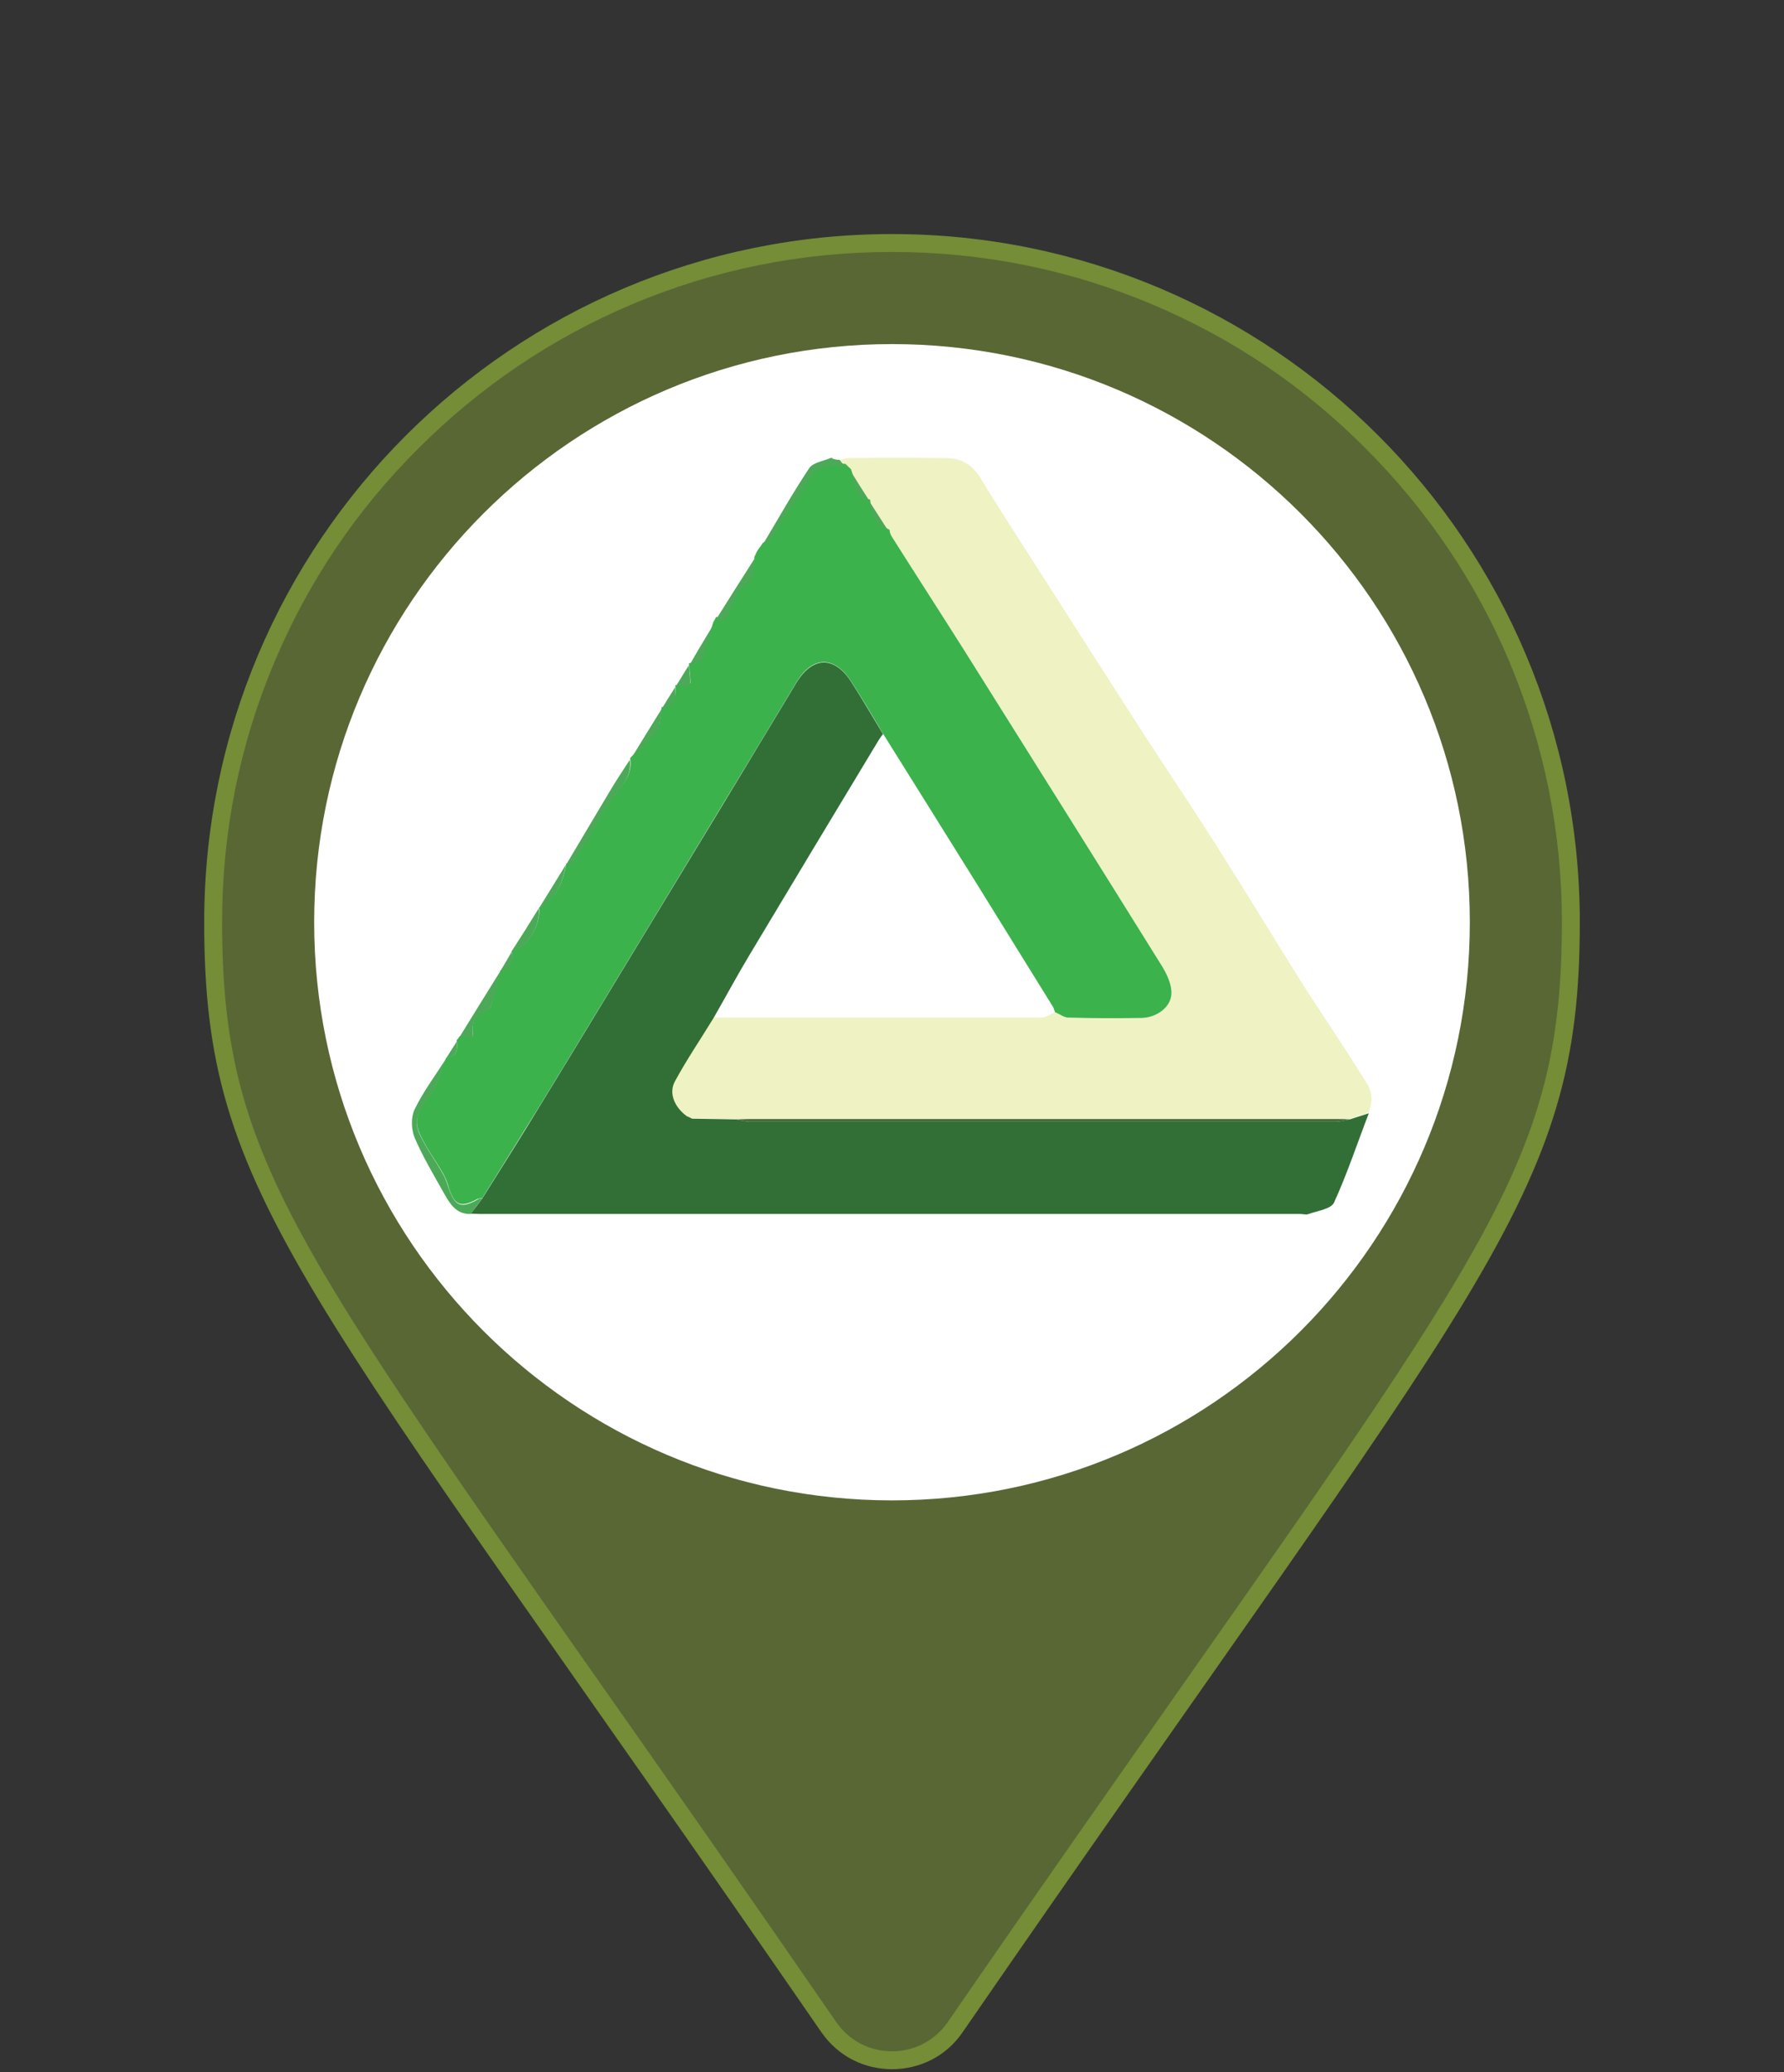 <?xml version="1.0" encoding="utf-8"?>
<!-- Generator: Adobe Illustrator 25.4.1, SVG Export Plug-In . SVG Version: 6.00 Build 0)  -->
<svg version="1.1" id="Layer_1" xmlns="http://www.w3.org/2000/svg" xmlns:xlink="http://www.w3.org/1999/xlink" x="0px" y="0px"
	 viewBox="0 0 498 578.1" style="enable-background:new 0 0 498 578.1;" xml:space="preserve">
<rect x="0" y="0" width="498" height="578.1" fill="#333333" stroke="none"/>
<style type="text/css">
	.st0{opacity:0.58;enable-background:new    ;}
	.st1{opacity:0.58;fill:#A4CE39;enable-background:new    ;}
	.st2{fill:#A4CE39;}
	.st3{fill:#FFFFFF;}
	.st4{clip-path:url(#SVGID_00000166662553788762168240000010758875950105154490_);}
	.st5{fill:#EFF2C2;}
	.st6{fill:#3BB24C;}
	.st7{fill:#326F37;}
	.st8{fill:#4BA958;}
	.st9{fill:#446731;}
</style>
<g id="Layer_1_1_">
	<g class="st0">
		<path class="st1" d="M249,574.8c-7.2,0-13.6-3.4-17.7-9.3c-25.9-37.6-47.7-68.7-67-96.1C77.6,345.8,59.5,320.1,59.5,257.3
			c0-104.5,85-189.5,189.5-189.5s189.5,85,189.5,189.5c0,62.8-18.1,88.5-104.8,212.2c-19.2,27.4-41.1,58.5-67,96.1
			C262.6,571.4,256.2,574.8,249,574.8z"/>
		<path class="st2" d="M249,70.3c25.2,0,49.7,4.9,72.8,14.7c22.3,9.4,42.3,22.9,59.4,40.1c17.2,17.2,30.7,37.2,40.1,59.4
			C431,207.6,436,232,436,257.3c0,32.6-5.1,54-19.4,81.8c-15.3,29.6-41.5,67-85,128.9c-19.2,27.4-41.1,58.5-67,96.1
			c-3.6,5.2-9.3,8.2-15.6,8.2s-12-3-15.6-8.2c-25.9-37.6-47.7-68.7-67-96.1c-43.4-61.9-69.7-99.3-85-128.9
			C67.1,311.3,62,289.9,62,257.3c0-25.2,4.9-49.7,14.7-72.8c9.4-22.3,22.9-42.3,40.1-59.4C134,107.9,154,94.4,176.2,85
			C199.3,75.2,223.8,70.3,249,70.3 M249,65.3c-106,0-192,86-192,192c0,77.4,27,99,172.3,309.7c4.8,6.9,12.2,10.3,19.7,10.3
			s15-3.4,19.7-10.3C414,356.3,441,334.7,441,257.3C441,151.2,355,65.3,249,65.3L249,65.3z"/>
	</g>
</g>
<g id="Layer_2_1_">
	<path class="st3" d="M410.3,257.3c0,89.1-72.2,161.3-161.3,161.3S87.7,346.3,87.7,257.3S159.9,96,249,96S410.3,168.2,410.3,257.3z"
		/>
</g>
<g id="Layer_5">
</g>
<g id="Layer_2_copy">
	<g>
		<g>
			<g>
				<defs>
					<circle id="SVGID_1_" cx="249" cy="257.3" r="154"/>
				</defs>
				<clipPath id="SVGID_00000000935986643101675720000012955309756788443580_">
					<use xlink:href="#SVGID_1_"  style="overflow:visible;"/>
				</clipPath>
				<g style="clip-path:url(#SVGID_00000000935986643101675720000012955309756788443580_);">
					<path class="st5" d="M234.3,128.5c0.8-0.2,1.6-0.7,2.4-0.7c9.1-0.1,18.3-0.1,27.4,0c4.2,0,7.3,1.8,9.6,5.6
						c6.4,10.5,13.2,20.8,19.8,31.2c9.1,14.2,18.2,28.5,27.4,42.7c6.1,9.4,12.4,18.7,18.4,28.2c7.8,12.3,15.4,24.8,23.1,37.1
						c4.1,6.6,8.5,13,12.7,19.5c2.1,3.3,4.2,6.6,6.3,9.9c1.8,2.8,1.9,5.6,0.5,8.5c-1.8,0.6-3.5,1.1-5.3,1.7c-1.4,0-2.8-0.1-4.2-0.1
						c-54.5,0-108.9,0-163.4,0c-1.3,0-2.5,0.1-3.8,0.1c-4.1-0.1-8.1-0.1-12.2-0.2c-0.5-0.2-1-0.5-1.5-0.7c-3.5-2.6-5.1-6.4-3.3-9.7
						c3.3-6,7.2-11.8,10.8-17.7c30.6,0,61.1,0,91.7,0c1.3,0,2.5-1,3.8-1.5c1.2,0.5,2.4,1.5,3.7,1.5c6.8,0.2,13.7,0.2,20.5,0.1
						c4.2-0.1,8.2-2.9,8.3-6.8c0.1-2.5-1.2-5.4-2.6-7.6c-18.3-29.4-36.7-58.7-55.2-88.1c-6.7-10.6-13.5-21.1-20.2-31.7
						c-0.3-0.5-0.6-1-0.9-1.5l0,0c-1.8-2.8-3.6-5.6-5.4-8.4l0,0c-1.8-2.8-3.5-5.6-5.3-8.4l0,0c-0.3-0.3-0.6-0.5-0.8-0.8c0,0,0,0,0,0
						c-0.3-0.3-0.5-0.5-0.8-0.8l0,0C235.4,129.5,234.8,129,234.3,128.5z"/>
					<path class="st6" d="M249,149.8c6.7,10.6,13.5,21.1,20.2,31.7c18.4,29.3,36.9,58.7,55.2,88.1c1.4,2.3,2.7,5.1,2.6,7.6
						c-0.1,3.8-4.1,6.7-8.3,6.8c-6.8,0.1-13.7,0.1-20.5-0.1c-1.2,0-2.4-1-3.7-1.5c-0.2-0.5-0.3-1-0.5-1.4
						c-7.1-11.4-14.1-22.8-21.2-34.2c-8.7-14-17.5-28-26.3-42.1c-2.9-4.9-5.8-9.8-8.9-14.6c-4.7-7.3-10.9-7.1-15.3,0.3
						c-13.9,23.1-27.9,46.1-41.9,69.2c-9.9,16.3-19.8,32.7-29.8,49c-5.3,8.6-10.7,17.2-16,25.7c-0.5,0.1-1,0-1.5,0.3
						c-4.5,2.4-6.2,1.7-7.8-3.2c-0.4-1.3-0.8-2.6-1.5-3.8c-2.2-3.9-5.1-7.6-6.8-11.7c-2.6-6,3.6-9.4,5.1-14.3
						c0.6-2.2,1.6-4.2,2.4-6.4c0,0,0,0,0,0c3-0.3,3.3-2.3,3-4.7c-0.1-0.2,0-0.4,0.2-0.5c0.2-0.3,0.4-0.6,0.6-0.9c0,0,0,0,0,0
						c1.2,0.1,2.4,0.1,3.8,0.2c-0.5-3.5,0-6.4,3.8-7.5c0.5-0.2,1.1-0.8,1.2-1.4c0.9-3.2,1.7-6.4,2.6-9.7c0,0,0,0,0,0
						c3.1-0.6,3.8-2.5,3.1-5.3c0,0,0,0,0,0c4.5-1.3,8.1-7.1,7.7-12.2c0,0,0,0,0,0c5-2.6,6.6-7.2,7.6-12.3c0,0,0,0,0,0
						c0.6-0.1,1.6,0.1,1.8-0.3c3.1-5.1,6.2-10.2,9.3-15.3c0.8-1.3,1.6-2.5,2.5-3.7c2.4-2.9,4.9-5.8,4.2-10c0,0,0.1-0.2,0.1-0.2
						c1.6-1.7,3.2-3.3,4.7-5c1.1-1.2,2.2-2.4,3.3-3.7c0.3,0.3,0.5,0.5,0.8,0.8c0.1,0.1,0.2,0.1,0.3,0.2c-0.1-0.1-0.2-0.1-0.3-0.2
						c-0.3-0.3-0.5-0.5-0.8-0.8c0.2-1.8,0.5-3.6,0.7-5.4c0,0,0,0,0,0c3.5-0.6,4.2-3.1,3.8-6.1c0,0,0,0,0,0c1.2-0.1,2.5-0.3,4.3-0.5
						c-0.1-1.3-0.3-3.5-0.5-5.6c0,0,0,0,0,0c1.2-0.5,3.1-0.6,3.4-1.5c1.4-3.2,2.3-6.6,3.4-10c0,0,0,0,0,0c0.3-0.5,0.6-1,0.8-1.5
						c0,0,0,0,0,0c2.2,0.9,3-0.4,3.8-2.2c1.2-2.6,2.1-5.7,4.2-7.3c2.8-2.2,2.6-4.6,2.7-7.4c0,0,0,0.1,0,0.1c0.3-0.5,0.5-1.1,0.8-1.6
						c0,0,0,0,0,0c0.5-0.8,1.1-1.5,1.6-2.3c0,0,0,0,0,0c0.7-0.4,1.7-0.6,2.1-1.2c1.5-2.2,2.7-4.6,4.2-6.8c2.7-4.1,5.3-8.2,8.2-12.1
						c0.7-0.9,2.1-1.6,3.3-1.8c1.7-0.3,3.5-0.1,5.2-0.1c0,0,0,0,0,0c0.3,0.3,0.5,0.5,0.8,0.8c0,0,0,0,0,0c0.3,0.3,0.6,0.5,0.8,0.8
						c0,0,0,0,0,0c1.1,3.2,0.8,7.4,5.3,8.4c0,0,0,0,0,0c0.3,3.8,1.9,6.7,5.4,8.4c0,0,0,0,0,0C248.4,148.8,248.7,149.3,249,149.8z"/>
					<path class="st7" d="M134.6,334.4c5.4-8.6,10.8-17.1,16-25.7c10-16.3,19.9-32.7,29.8-49c14-23,28-46.1,41.9-69.2
						c4.5-7.4,10.6-7.6,15.3-0.3c3.1,4.8,5.9,9.7,8.9,14.6c-0.4,0.5-0.8,1-1.1,1.5c-12.1,20-24.1,40-36.1,60
						c-3.5,5.8-6.7,11.8-10.1,17.7c-3.6,5.9-7.5,11.6-10.8,17.7c-1.8,3.3-0.1,7.2,3.3,9.7c0.5,0.2,1,0.5,1.5,0.7
						c4.1,0.1,8.1,0.1,12.2,0.2c1.3,0.2,2.7,0.6,4,0.6c54.5,0,108.9,0,163.4,0c1.3,0,2.7-0.4,4-0.6c1.8-0.6,3.5-1.1,5.3-1.7
						c-3.2,8.3-6,16.8-9.7,24.9c-0.8,1.8-4.6,2.3-7.1,3.2c-0.7,0.3-1.5,0-2.3,0c-76.3,0-152.6,0-228.9,0c-0.9,0-1.8-0.1-2.7-0.1
						C132.5,337.2,133.6,335.8,134.6,334.4z"/>
					<path class="st8" d="M134.6,334.4c-1.1,1.4-2.2,2.9-3.2,4.3c-4.3,0.1-6-3.2-7.7-6.2c-2.8-5-5.8-10-8-15.2c-0.9-2.2-1-5.6,0-7.7
						c2.4-5,5.8-9.5,8.8-14.2c-0.8,2.1-1.7,4.2-2.4,6.4c-1.5,4.9-7.7,8.3-5.1,14.3c1.8,4.1,4.6,7.7,6.8,11.7c0.7,1.2,1,2.5,1.5,3.8
						c1.7,4.9,3.4,5.6,7.8,3.2C133.6,334.4,134.2,334.4,134.6,334.4z"/>
					<path class="st8" d="M175.8,212c0.6,4.2-1.9,7-4.2,10c-0.9,1.2-1.8,2.4-2.5,3.7c-3.1,5.1-6.1,10.2-9.3,15.3
						c-0.2,0.3-1.2,0.2-1.8,0.3c3.9-6.5,7.7-13,11.6-19.5C171.6,218.4,173.7,215.2,175.8,212z"/>
					<path class="st8" d="M235.9,130c-1.7,0-3.5-0.2-5.2,0.1c-1.2,0.2-2.6,0.9-3.3,1.8c-2.9,3.9-5.5,8-8.2,12.1
						c-1.4,2.2-2.7,4.6-4.2,6.8c-0.4,0.6-1.4,0.8-2.1,1.2c4.3-7.2,8.4-14.5,13-21.4c1.1-1.6,4.1-2,6.2-2.9c0.2,0.1,0.5,0.3,0.7,0.4
						c0.5,0.1,1,0.2,1.6,0.2C234.8,129,235.4,129.5,235.9,130z"/>
					<path class="st8" d="M139.7,270.9c-0.8,3.2-1.6,6.5-2.6,9.7c-0.2,0.5-0.7,1.2-1.2,1.4c-3.8,1.1-4.3,4-3.8,7.5
						c-1.4-0.1-2.6-0.1-3.8-0.2C132.1,283.1,135.9,277,139.7,270.9z"/>
					<path class="st8" d="M210.6,155.9c0,2.8,0.2,5.2-2.7,7.4c-2.1,1.6-3,4.7-4.2,7.3c-0.8,1.8-1.6,3.1-3.8,2.2
						C203.5,167.1,207,161.5,210.6,155.9z"/>
					<path class="st8" d="M184.7,197.8c-0.2,1.8-0.5,3.6-0.7,5.4c0,0,0,0,0,0c-1.1,1.2-2.2,2.5-3.3,3.7c-1.6,1.7-3.1,3.3-4.7,5
						C178.9,207.1,181.8,202.5,184.7,197.8z"/>
					<path class="st8" d="M150.4,253.4c0.5,5-3.2,10.9-7.7,12.2C145.3,261.6,147.9,257.5,150.4,253.4z"/>
					<path class="st8" d="M199.2,174.2c-1.1,3.3-2,6.8-3.4,10c-0.4,0.8-2.3,1-3.4,1.5C194.6,181.8,196.9,178,199.2,174.2z"/>
					<path class="st8" d="M158,241.2c-1,5-2.6,9.7-7.6,12.3C152.9,249.4,155.5,245.3,158,241.2z"/>
					<path class="st8" d="M192.3,185.6c0.2,2.2,0.4,4.4,0.5,5.6c-1.9,0.2-3.1,0.4-4.3,0.5C189.8,189.7,191,187.6,192.3,185.6z"/>
					<path class="st8" d="M188.5,191.7c0.3,3.1-0.3,5.5-3.8,6.1C185.9,195.8,187.2,193.7,188.5,191.7z"/>
					<path class="st8" d="M142.8,265.6c0.8,2.8,0.1,4.8-3.1,5.3C140.7,269.2,141.8,267.4,142.8,265.6z"/>
					<path class="st8" d="M127.5,290.6c0.3,2.4-0.1,4.4-3,4.7C125.5,293.7,126.5,292.2,127.5,290.6z"/>
					<path class="st8" d="M212.9,152.1c-0.5,0.8-1.1,1.5-1.6,2.3C211.8,153.6,212.4,152.9,212.9,152.1z"/>
					<path class="st8" d="M211.3,154.3c-0.3,0.5-0.5,1.1-0.8,1.6C210.8,155.4,211.1,154.9,211.3,154.3z"/>
					<path class="st8" d="M200,172.7c-0.3,0.5-0.6,1-0.8,1.5C199.4,173.7,199.7,173.2,200,172.7z"/>
					<path class="st5" d="M232.8,128.2c-0.2-0.1-0.5-0.3-0.7-0.4C232.3,128,232.5,128.1,232.8,128.2z"/>
					<path class="st8" d="M128.3,289.2c-0.2,0.3-0.4,0.6-0.6,0.9C127.9,289.8,128.1,289.5,128.3,289.2z"/>
					<path class="st9" d="M376.8,312.3c-1.3,0.2-2.7,0.6-4,0.6c-54.5,0-108.9,0-163.4,0c-1.3,0-2.7-0.4-4-0.6c1.3,0,2.5-0.1,3.8-0.1
						c54.5,0,108.9,0,163.4,0C374,312.2,375.4,312.2,376.8,312.3z"/>
					<path class="st8" d="M242.8,139.9c-4.5-1.1-4.2-5.2-5.3-8.4C239.2,134.3,241,137.1,242.8,139.9z"/>
					<path class="st8" d="M248.1,148.3c-3.5-1.7-5.1-4.6-5.4-8.4C244.5,142.7,246.3,145.5,248.1,148.3z"/>
					<path class="st9" d="M193.2,312.1c-0.5-0.2-1-0.5-1.5-0.7C192.2,311.6,192.7,311.8,193.2,312.1z"/>
					<path class="st8" d="M249,149.8c-0.3-0.5-0.6-1-0.9-1.5C248.4,148.8,248.7,149.3,249,149.8z"/>
					<path class="st8" d="M236.7,130.8c-0.3-0.3-0.5-0.5-0.8-0.8C236.1,130.3,236.4,130.5,236.7,130.8z"/>
					<path class="st8" d="M237.5,131.5c-0.3-0.3-0.6-0.5-0.8-0.8C236.9,131,237.2,131.3,237.5,131.5z"/>
					<path class="st8" d="M184.8,204c-0.3-0.3-0.5-0.5-0.8-0.8c0,0,0,0,0,0C184.3,203.5,184.5,203.7,184.8,204L184.8,204z"/>
					<path class="st8" d="M184.8,204c0.1,0.1,0.2,0.1,0.3,0.2C185,204.1,184.9,204,184.8,204C184.8,204,184.8,204,184.8,204z"/>
				</g>
			</g>
		</g>
	</g>
</g>
</svg>
